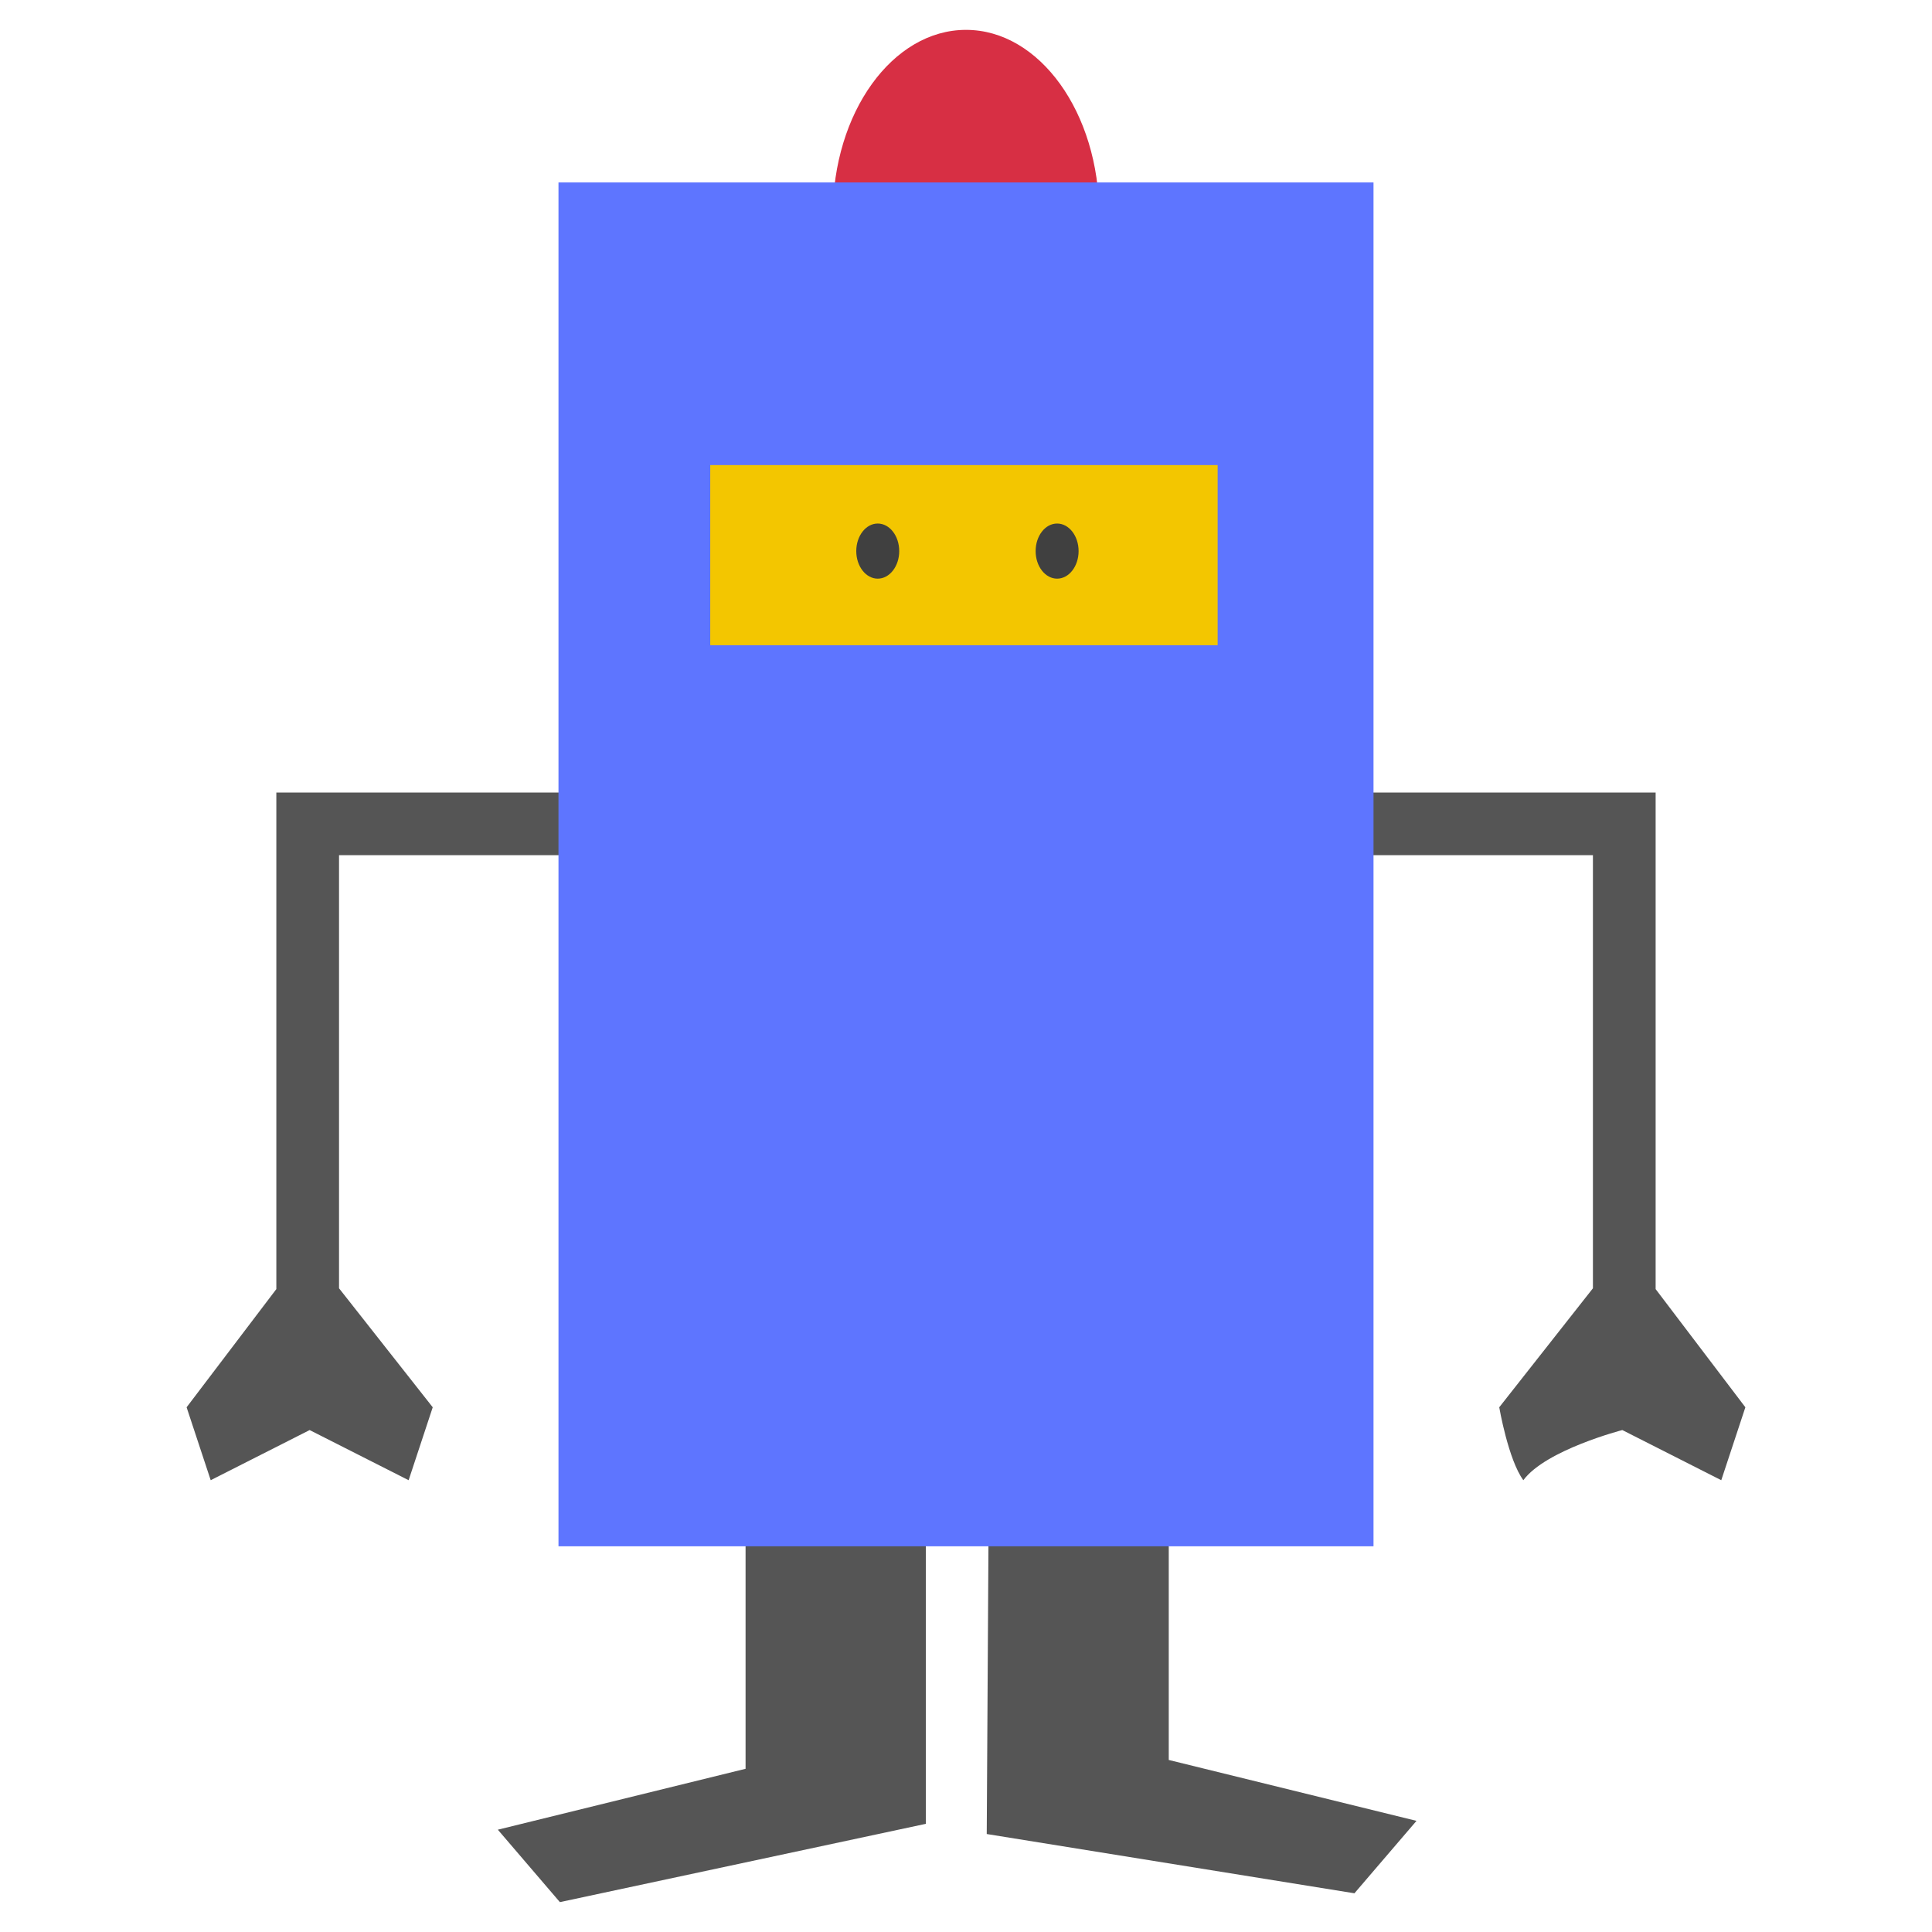 <svg xmlns="http://www.w3.org/2000/svg" width="192" height="192" viewBox="0 0 192 192"><path fill="#555" d="M164.535 78.759v49.35l8.918 11.745-2.395 7.247-9.834-4.983s-7.609 1.966-9.836 4.983c-1.498-2.029-2.395-7.247-2.395-7.247l9.31-11.825v-43.04h-124.61v43.04l9.311 11.825-2.395 7.247-9.836-4.983-9.834 4.983-2.395-7.247 8.918-11.745v-49.35h137.071zm-72.528 102.492v-27.811h-17.913v22.341l-24.619 6.052 6.166 7.198 36.365-7.78zm6.23-28.689h17.913v22.341l24.619 6.052-6.167 7.198-36.541-5.89z"/><path fill="#d72f44" d="M96 39.754c-7.309 0-13.234-8.234-13.234-18.393s5.925-18.393 13.234-18.393 13.234 8.235 13.234 18.393c0 10.158-5.925 18.393-13.234 18.393z"/><path fill="#5e75ff" d="M136.498 153.669h-80.996v-135.537h80.996z"/><path fill="#f3c600" d="M121.009 64.121h-50.426v-17.902h50.426z"/><path fill="#404040" d="M89.363 54.767c0 1.513-.956 2.739-2.135 2.739-1.177 0-2.133-1.226-2.133-2.739s.956-2.739 2.133-2.739c1.18 0 2.135 1.226 2.135 2.739zm17.826 0c0 1.513-.956 2.739-2.134 2.739-1.181 0-2.135-1.226-2.135-2.739s.954-2.739 2.135-2.739c1.178 0 2.134 1.226 2.134 2.739z"/></svg>